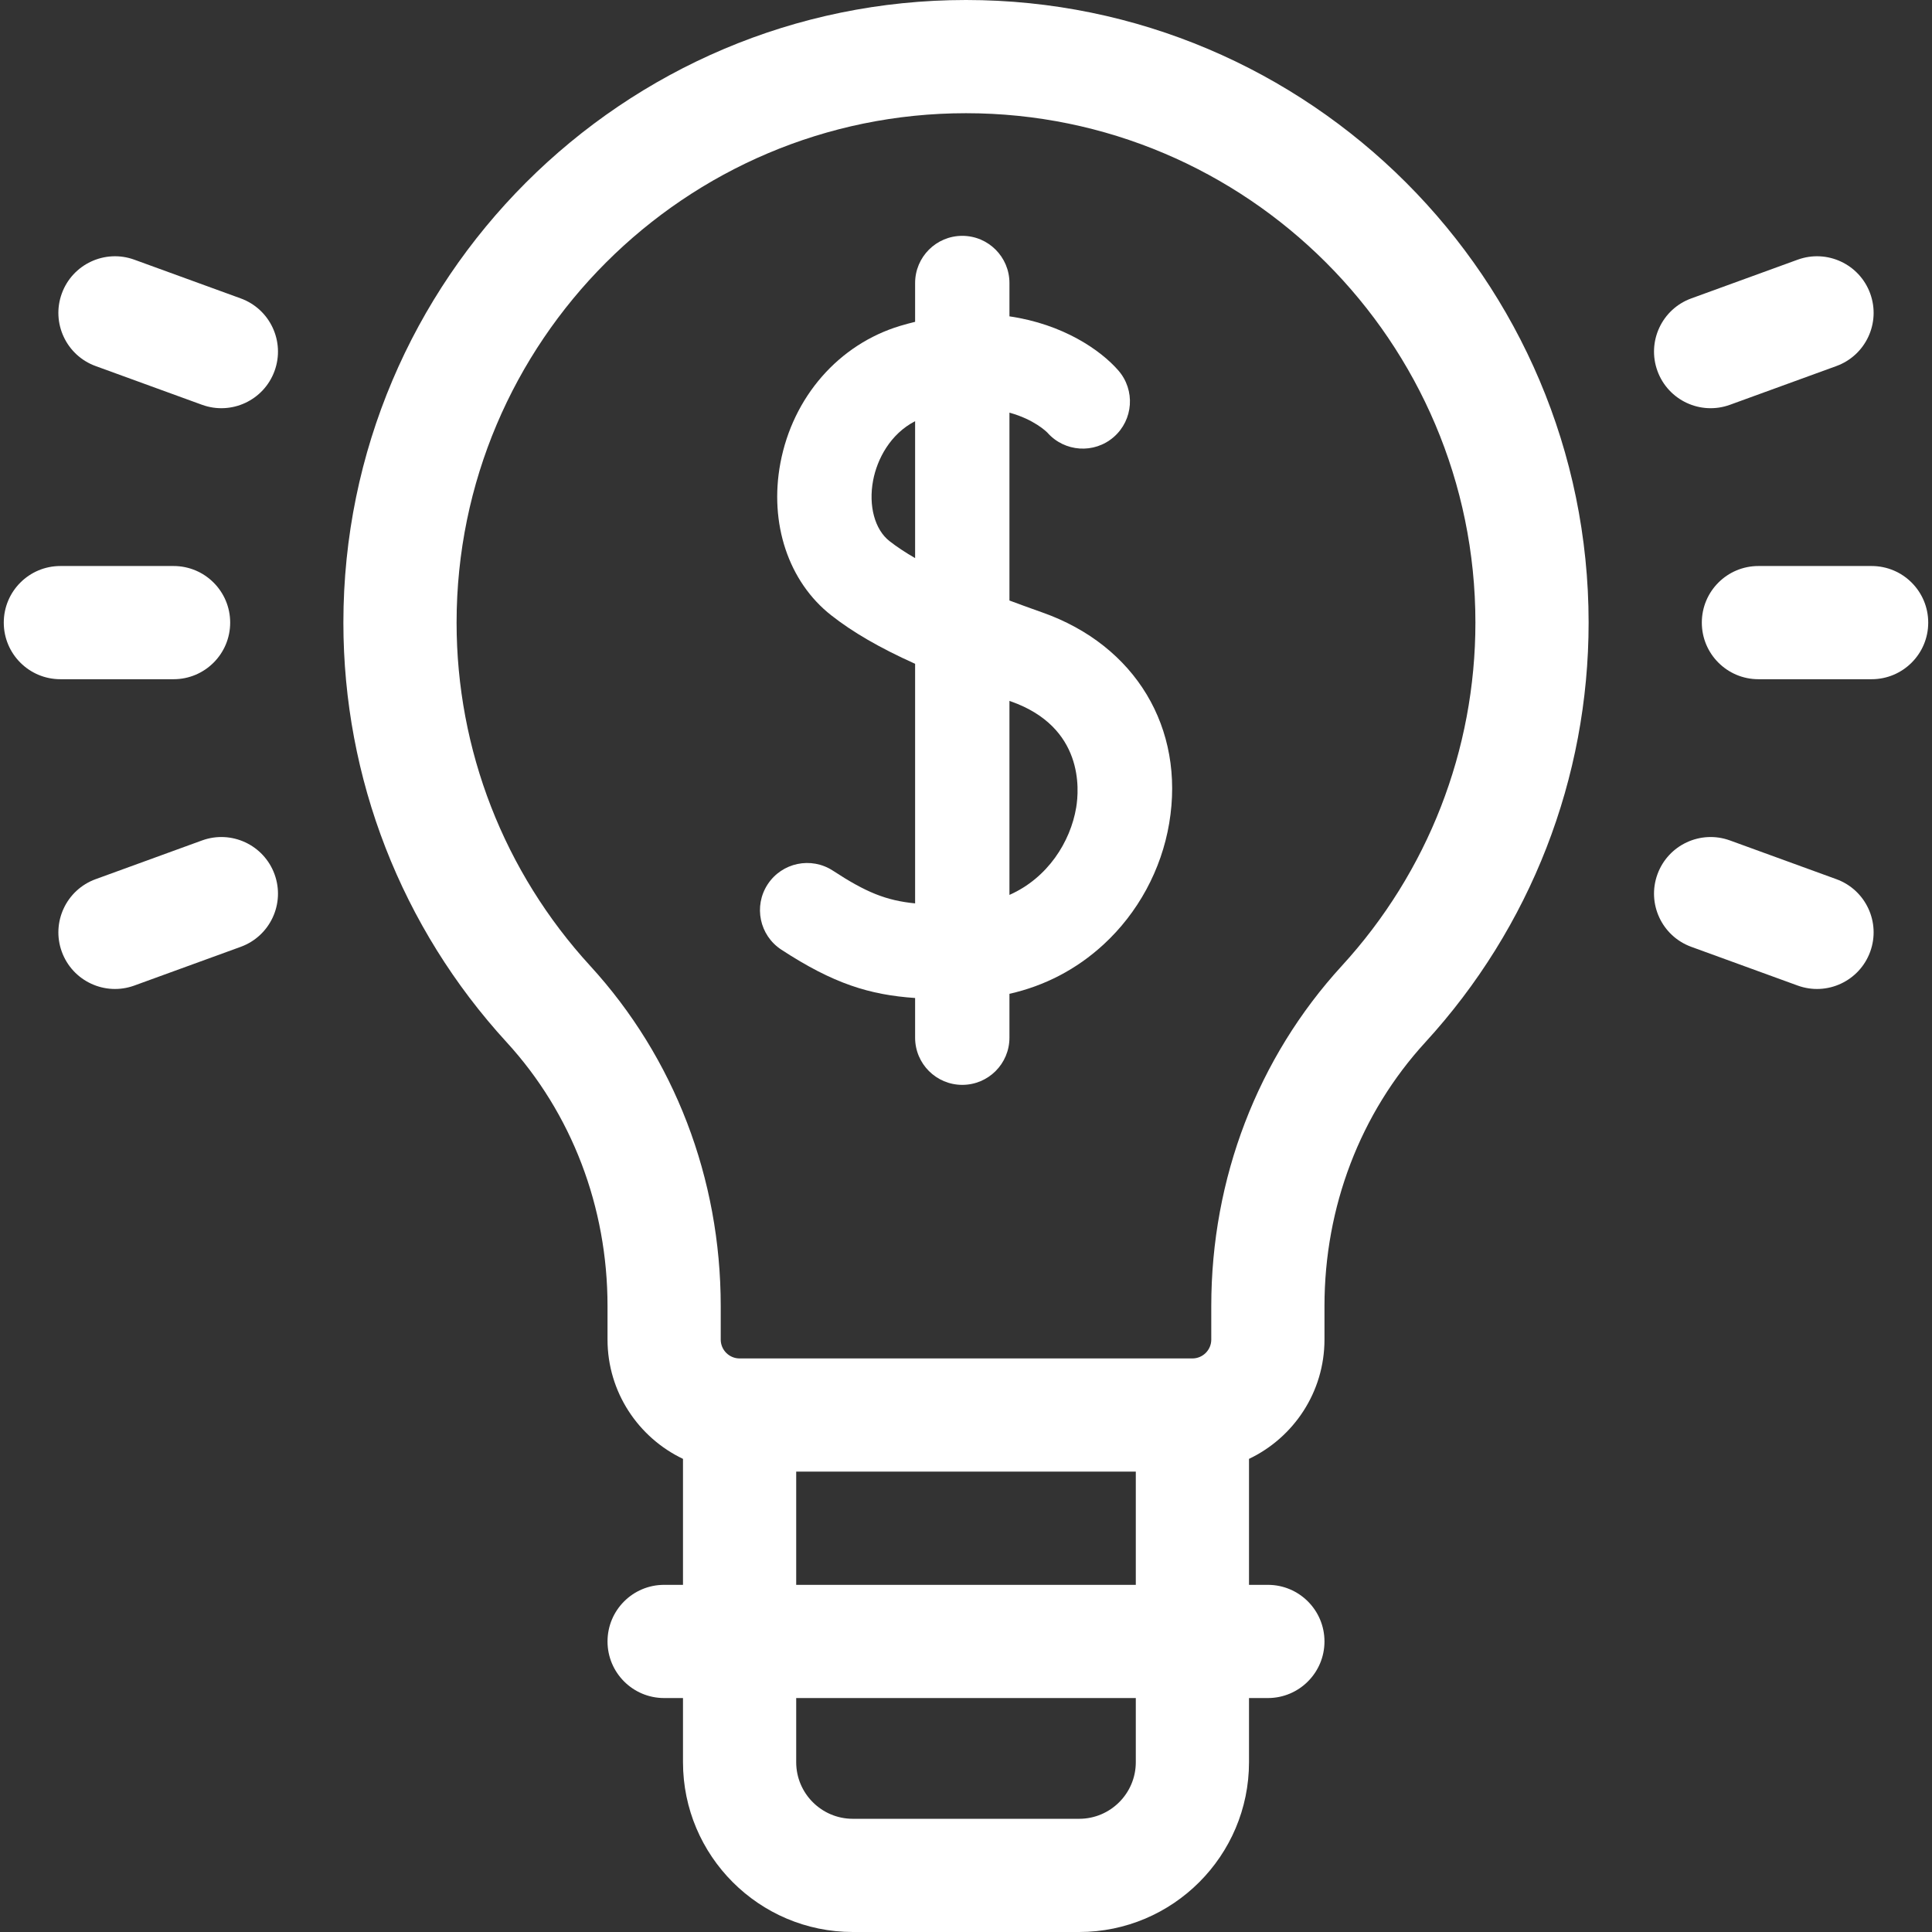 <svg id="Capa_1" enable-background="new 0 0 512 512" height="512" viewBox="0 0 512 512" width="512" xmlns="http://www.w3.org/2000/svg"><rect x="0" y="0" width="512" height="512" fill="#333333" stroke="none"/><g><path  fill="#fff" d="m276.261 162.319c-2.876-1.017-5.813-2.077-8.747-3.177v-49.783c6.509 1.776 9.824 5.055 10.055 5.292 4.542 5.155 12.403 5.682 17.59 1.161 5.206-4.535 5.749-12.431 1.214-17.636-4.731-5.429-14.691-12.276-28.859-14.34v-8.836c0-6.903-5.597-12.5-12.5-12.5s-12.5 5.597-12.5 12.5v10.287c-1.296.319-2.603.663-3.936 1.064-16.292 4.907-28.463 18.834-31.763 36.345-3.018 16.014 2.145 31.481 13.474 40.368 5.695 4.467 12.707 8.559 22.225 12.851v63.491c-7.747-.768-13.05-2.956-21.772-8.662-5.776-3.78-13.524-2.16-17.303 3.618-3.779 5.777-2.16 13.524 3.618 17.304 13.85 9.06 23.451 11.983 35.458 12.816v10.518c0 6.903 5.597 12.5 12.5 12.5s12.5-5.597 12.5-12.5v-11.63c9.319-2.089 17.782-6.49 24.904-13.034 9.172-8.428 15.363-19.847 17.432-32.152 4.24-25.226-8.945-47.154-33.59-55.865zm-33.747-14.413c-2.517-1.459-4.818-2.962-6.796-4.514-3.897-3.056-5.599-9.363-4.335-16.066 1.062-5.638 4.534-12.309 11.131-15.708zm42.682 66.133c-1.521 9.049-7.524 18.629-17.682 23.12v-51.417c.14.05.275.098.415.148 19.268 6.81 18.088 23.267 17.267 28.149z"/><path  fill="#fff"  d="m256 0c-90.981 0-165 74.019-165 165 0 41.266 15.369 80.763 43.276 111.216 17.233 18.805 26.724 43.628 26.724 69.894v8.89c0 13.934 8.186 25.988 20 31.616v33.384h-5c-8.284 0-15 6.716-15 15s6.716 15 15 15h5v17c0 24.813 20.187 45 45 45h60c24.813 0 45-20.187 45-45v-17h5c8.284 0 15-6.716 15-15s-6.716-15-15-15h-5v-33.384c11.814-5.628 20-17.682 20-31.616v-8.89c0-26.267 9.491-51.089 26.724-69.895 27.907-30.452 43.276-69.949 43.276-111.215 0-90.981-74.019-165-165-165zm45 467c0 8.271-6.729 15-15 15h-60c-8.271 0-15-6.729-15-15v-17h90zm0-47h-90v-30h90zm54.606-164.052c-22.316 24.353-34.606 56.372-34.606 90.162v8.89c0 2.757-2.243 5-5 5h-120c-2.757 0-5-2.243-5-5v-8.89c0-33.79-12.29-65.81-34.606-90.162-22.824-24.907-35.394-57.206-35.394-90.948 0-74.439 60.561-135 135-135s135 60.561 135 135c0 33.742-12.57 66.041-35.394 90.948z"/><path  fill="#fff"  d="m496 150h-30c-8.284 0-15 6.716-15 15 0 8.284 6.716 15 15 15h30c8.284 0 15-6.716 15-15 0-8.284-6.716-15-15-15z"/><path  fill="#fff"  d="m46 180c8.284 0 15-6.716 15-15 0-8.284-6.716-15-15-15h-30c-8.284 0-15 6.716-15 15 0 8.284 6.716 15 15 15z"/><path  fill="#fff"  d="m458.466 107.271 28.191-10.261c7.785-2.833 11.798-11.441 8.965-19.226s-11.441-11.798-19.226-8.965l-28.191 10.261c-7.785 2.833-11.798 11.441-8.965 19.226 2.834 7.785 11.441 11.798 19.226 8.965z"/><path  fill="#fff"  d="m53.534 222.729-28.191 10.261c-7.785 2.833-11.798 11.441-8.965 19.226 2.833 7.785 11.441 11.798 19.226 8.965l28.191-10.261c7.785-2.833 11.798-11.441 8.965-19.226-2.834-7.785-11.441-11.798-19.226-8.965z"/><path  fill="#fff"  d="m486.657 232.99-28.191-10.261c-7.785-2.833-16.392 1.18-19.226 8.965-2.833 7.785 1.18 16.392 8.965 19.226l28.191 10.261c7.785 2.833 16.392-1.18 19.226-8.965 2.833-7.785-1.181-16.393-8.965-19.226z"/><path  fill="#fff"  d="m63.795 79.081-28.191-10.261c-7.785-2.833-16.392 1.18-19.226 8.965-2.833 7.785 1.18 16.392 8.965 19.226l28.191 10.261c7.785 2.833 16.392-1.18 19.226-8.965 2.833-7.785-1.181-16.393-8.965-19.226z"/></g></svg>